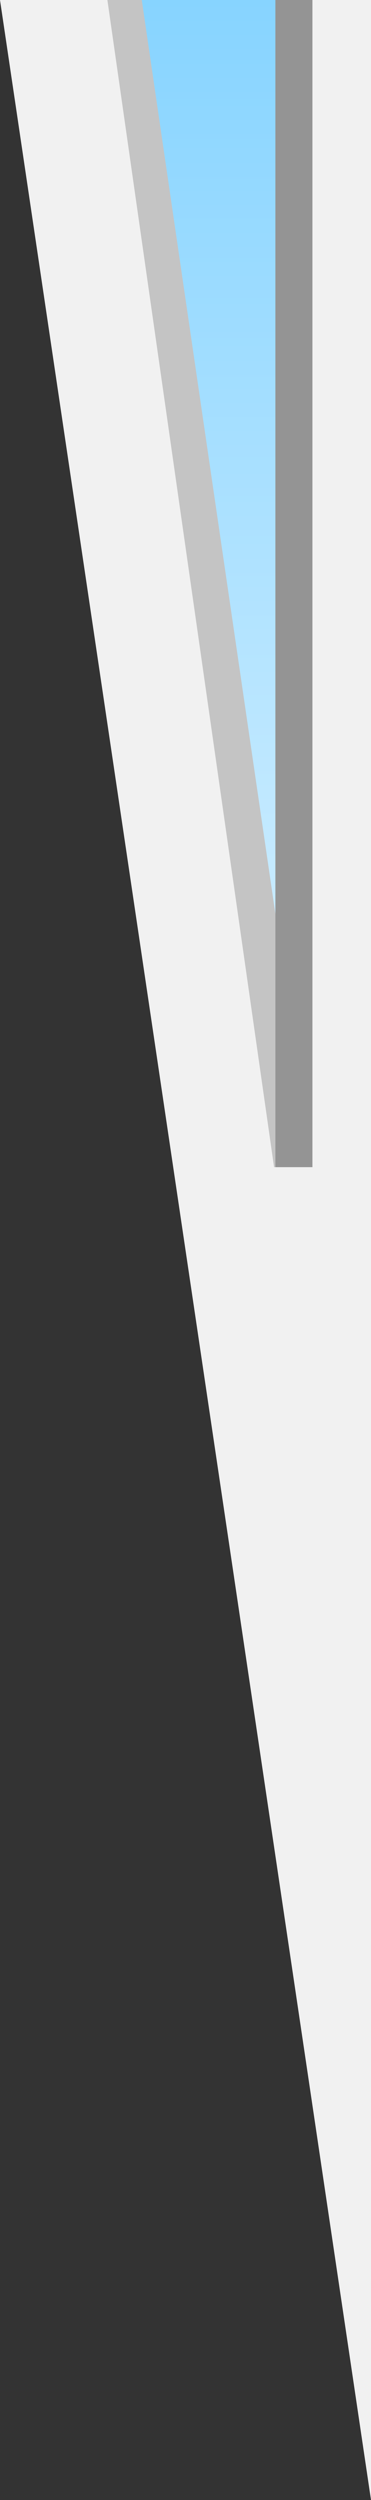 <svg width="76" height="512" viewBox="0 0 76 512" fill="none" xmlns="http://www.w3.org/2000/svg">
<rect x="0" y="0" width="76" height="512" fill="#333333" stroke="none"/>
<path d="M0 0L76 512V0H0Z" fill="#F1F1F1"/>
<path d="M58.852 211.452L24.981 0H58.852V211.452Z" fill="url(#paint0_linear)"/>
<path d="M56.143 239.032L22 0H29.045L64.001 239.032H56.143Z" fill="#C4C4C4"/>
<path d="M56.414 0H64.001V239.032H56.414V0Z" fill="#949494"/>
<defs>
<linearGradient id="paint0_linear" x1="41.917" y1="0" x2="41.917" y2="211.452" gradientUnits="userSpaceOnUse">
<stop stop-color="#87D4FF"/>
<stop offset="1" stop-color="#D0EEFF"/>
</linearGradient>
</defs>
</svg>
